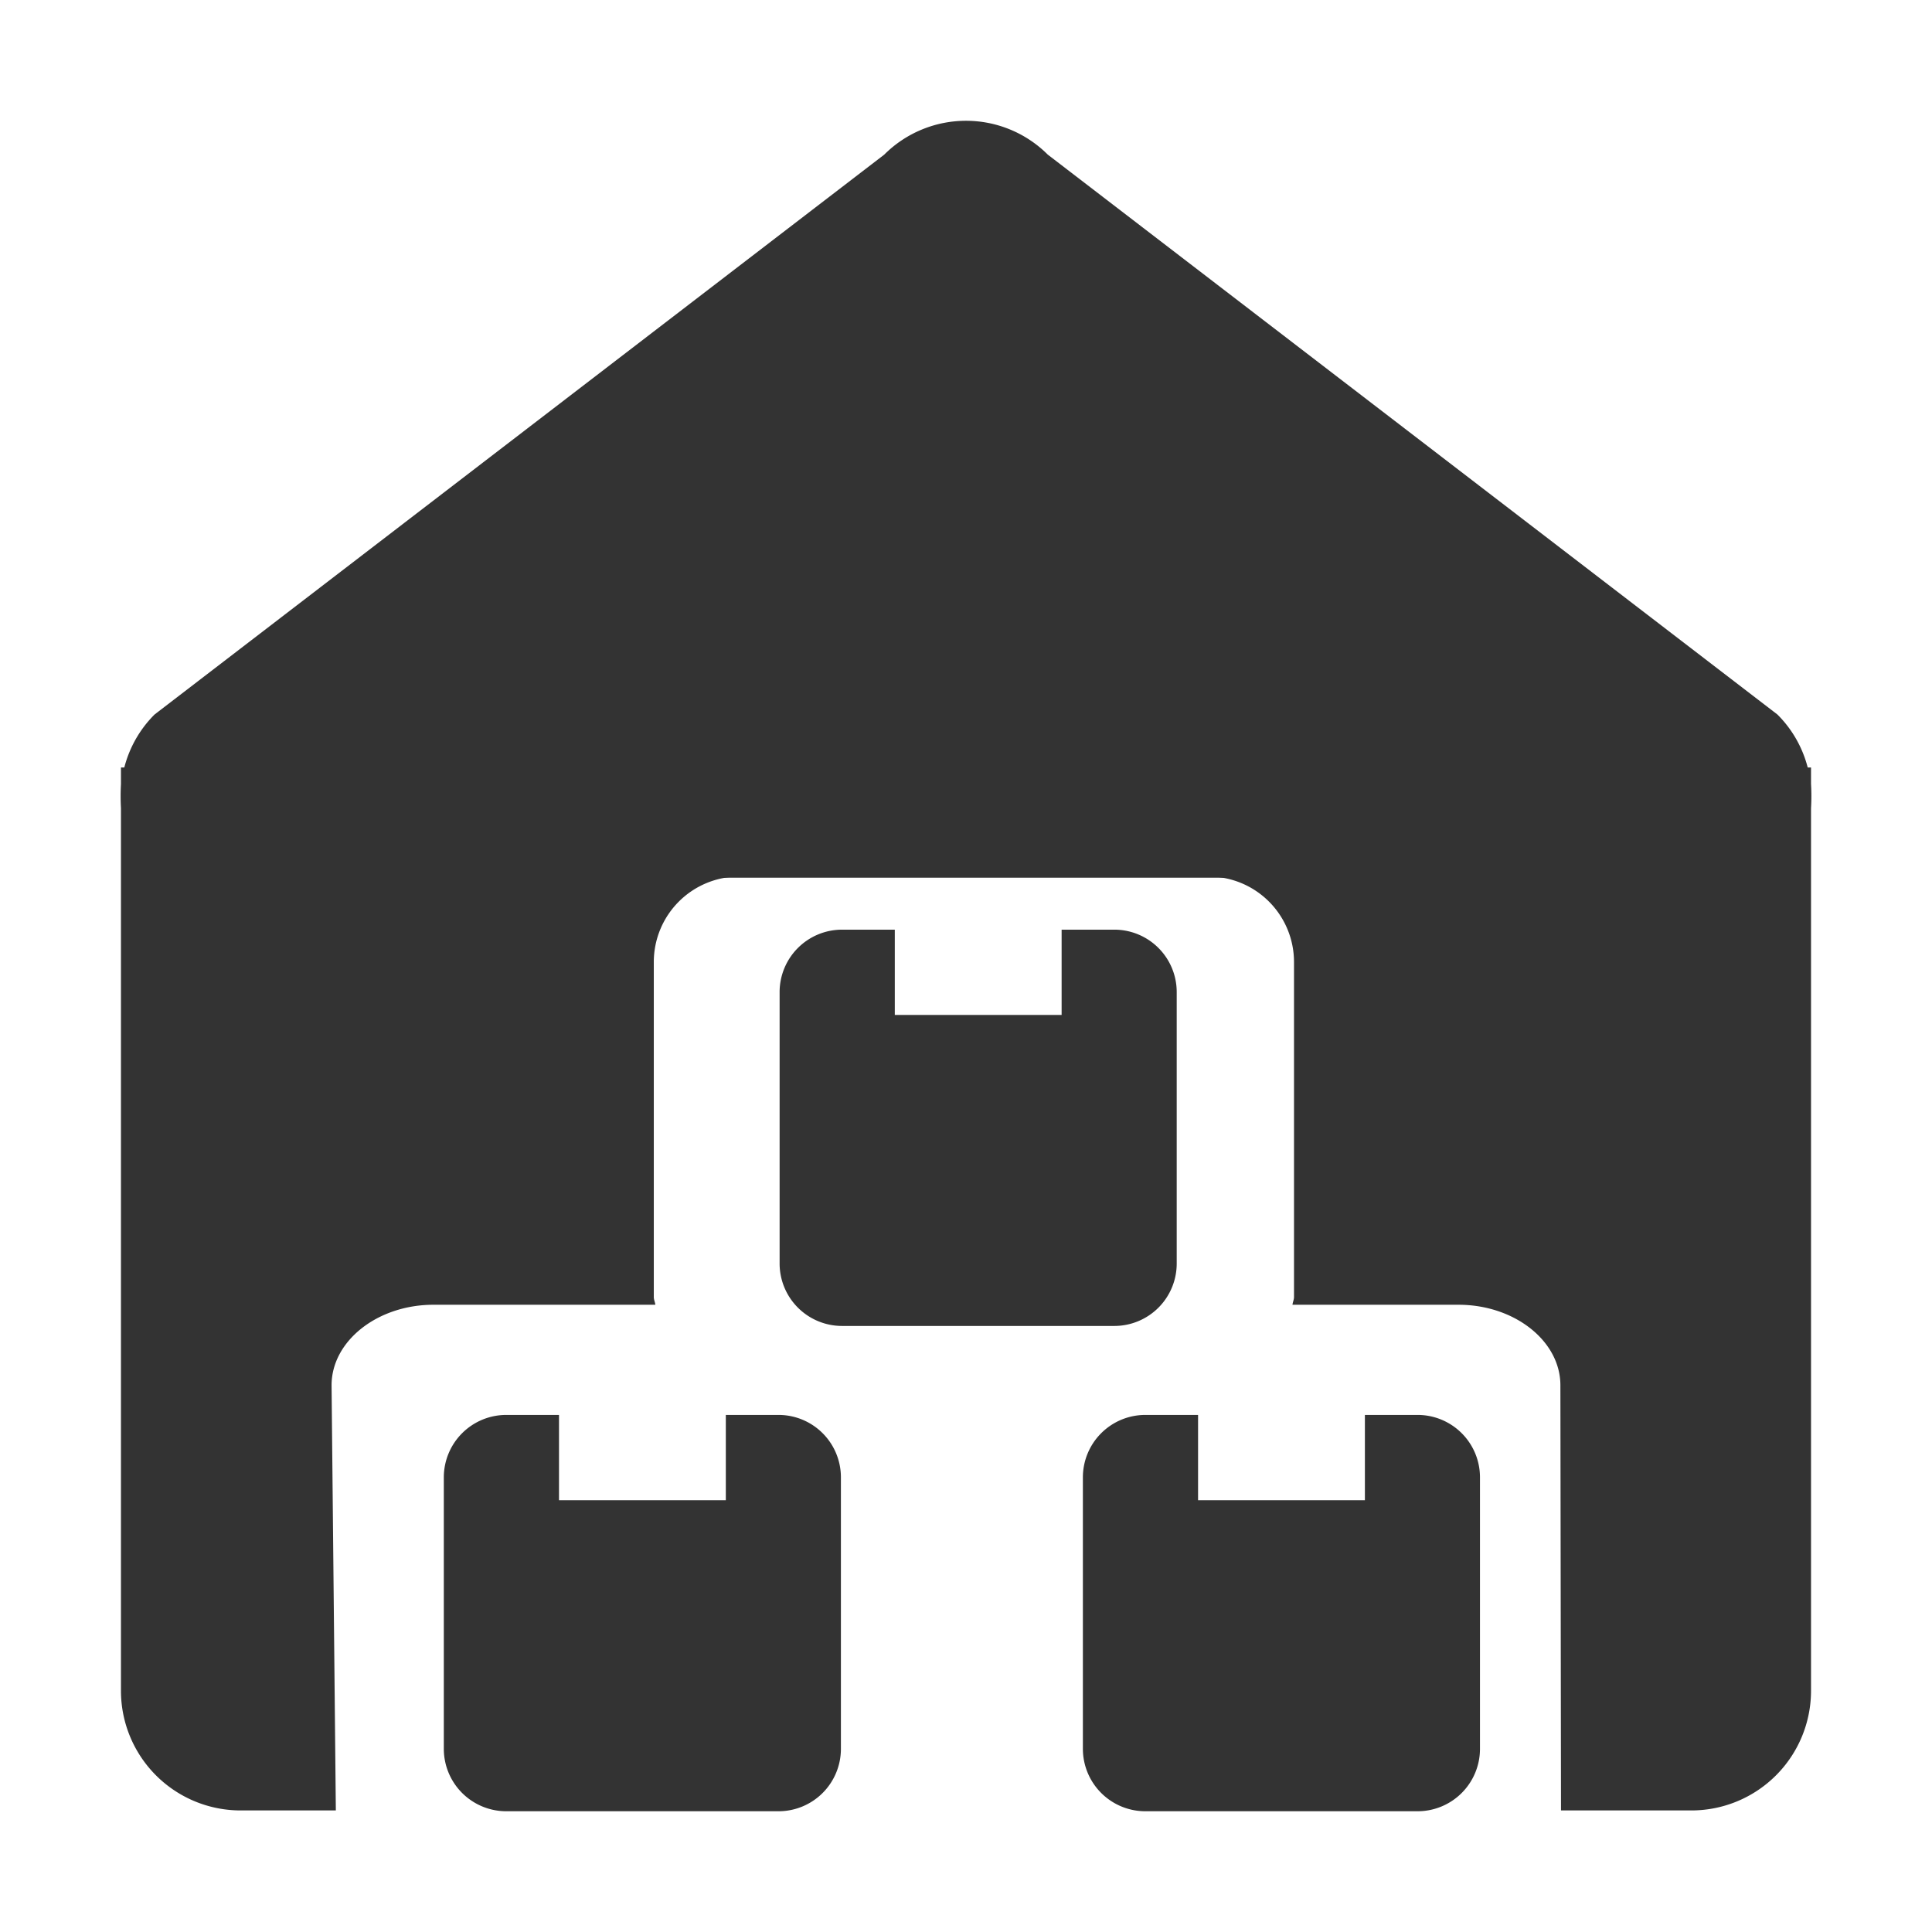<?xml version="1.0" standalone="no"?><!DOCTYPE svg PUBLIC "-//W3C//DTD SVG 1.1//EN" "http://www.w3.org/Graphics/SVG/1.1/DTD/svg11.dtd"><svg class="icon" width="200px" height="200.00px" viewBox="0 0 1024 1024" version="1.1" xmlns="http://www.w3.org/2000/svg"><path fill="#333333" d="M81.91 465.19a61.09 61.09 0 0 1 0-86.48L468.67 81.95a61.33 61.33 0 0 1 86.67 0L942.06 378.7a61 61 0 0 1 0 86.48"  /><path fill="#333333" d="M64.11 406.8v489.34a63.43 63.43 0 0 0 63.39 63.43H178l-2.26-225.34c0-23.46 24.32-42.68 54-42.68h117.6c-0.14-1.4-0.81-2.62-0.81-4.06V509.7a45.3 45.3 0 0 1 45.21-45.11h248.9a45.3 45.3 0 0 1 45.21 45.11v177.79c0 1.44-0.68 2.66-0.81 4.06h88c29.71 0 54 19.22 54 42.68l0.32 225.34h69.13a63.43 63.43 0 0 0 63.39-63.43V406.8z"  /><path fill="#333333" d="M590.68 492.74h-28v45.2h-88.42v-45.2h-28a33.11 33.11 0 0 0-33.05 32.93v144.18a33.11 33.11 0 0 0 33.05 32.93h144.42a33.07 33.07 0 0 0 33-32.93V525.67a33.07 33.07 0 0 0-33-32.93M412.7 749.94h-28v45.2h-88.42v-45.2h-28a33.11 33.11 0 0 0-33.05 32.93v144.18A33.11 33.11 0 0 0 268.25 960H412.7a33.07 33.07 0 0 0 33-32.93v-144.2a33.07 33.07 0 0 0-33-32.93M751.42 749.94h-28v45.2H635v-45.2h-28a33.11 33.11 0 0 0-33.05 32.93v144.18A33.11 33.11 0 0 0 607 960h144.42a33.07 33.07 0 0 0 33-32.93v-144.2a33.07 33.07 0 0 0-33-32.93"  /></svg>